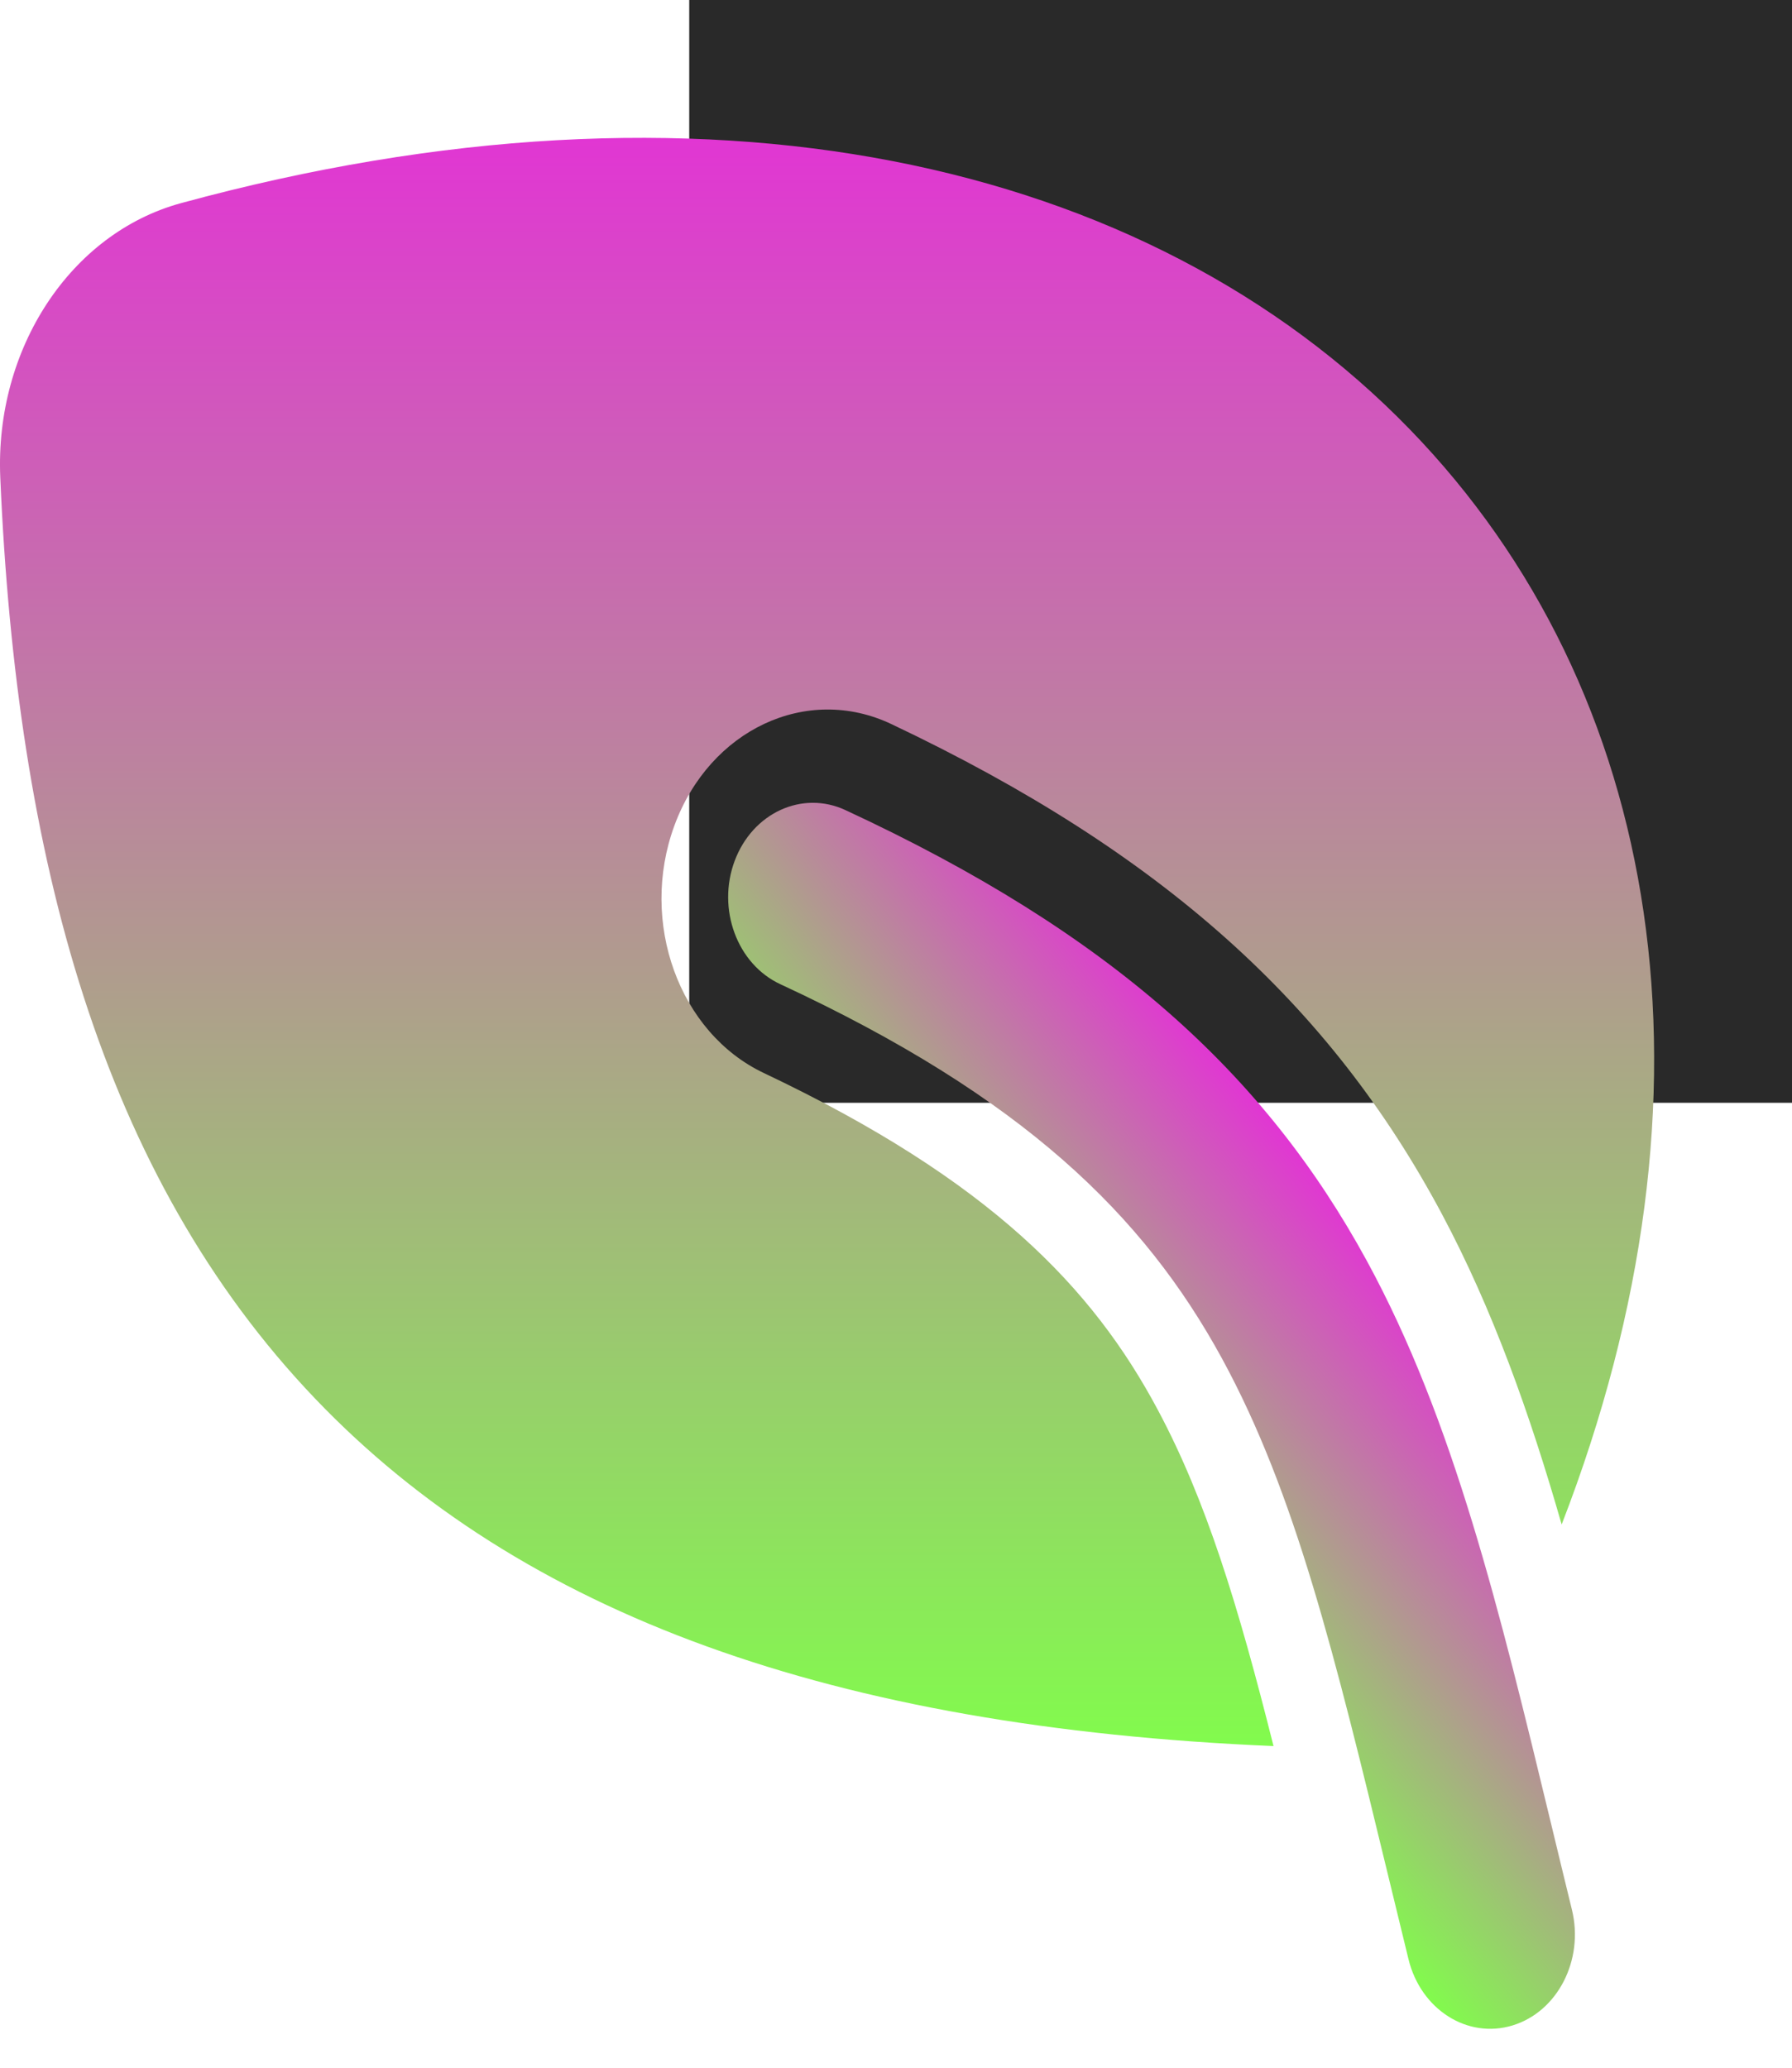 <svg width="39" height="45" viewBox="0 0 39 45" fill="none" xmlns="http://www.w3.org/2000/svg">
<rect width="24" height="24" transform="translate(15)" fill="#292929"/>
<path fill-rule="evenodd" clip-rule="evenodd" d="M30.221 40.859C30.36 41.434 30.504 42.027 30.654 42.64C30.922 43.734 31.935 44.379 32.917 44.08C33.899 43.782 34.478 42.654 34.21 41.56C34.059 40.944 33.913 40.337 33.769 39.74C32.629 35.019 31.635 30.904 29.746 27.438C27.531 23.375 24.177 20.311 18.399 17.63C17.46 17.194 16.381 17.688 15.989 18.735C15.598 19.781 16.042 20.983 16.982 21.419C22.26 23.868 24.895 26.448 26.596 29.568C28.194 32.501 29.044 36.005 30.221 40.859Z" fill="url(#paint0_linear_28_87)"/>
<path d="M3.939 4.421C15.323 1.317 24.96 3.448 30.679 9.341C36.195 15.025 37.639 23.751 33.987 33.178C33.297 30.772 32.486 28.494 31.378 26.416C28.953 21.872 25.311 18.561 19.401 15.759C17.559 14.885 15.443 15.877 14.675 17.973C13.907 20.07 14.779 22.477 16.621 23.351C21.553 25.689 23.784 28.032 25.199 30.685C26.247 32.649 26.944 34.923 27.716 38C18.129 37.594 11.346 35.135 6.859 30.439C2.209 25.574 0.36 18.663 0.006 10.39C-0.114 7.586 1.536 5.076 3.939 4.421Z" fill="url(#paint1_linear_28_87)"/>
<defs>
<linearGradient id="paint0_linear_28_87" x1="29.38" y1="26.439" x2="22.045" y2="32.426" gradientUnits="userSpaceOnUse">
<stop stop-color="#E136D3"/>
<stop offset="1" stop-color="#82FB4D"/>
</linearGradient>
<linearGradient id="paint1_linear_28_87" x1="18" y1="3" x2="18" y2="38" gradientUnits="userSpaceOnUse">
<stop stop-color="#E136D3"/>
<stop offset="1" stop-color="#82FB4D"/>
</linearGradient>
</defs>
</svg>
